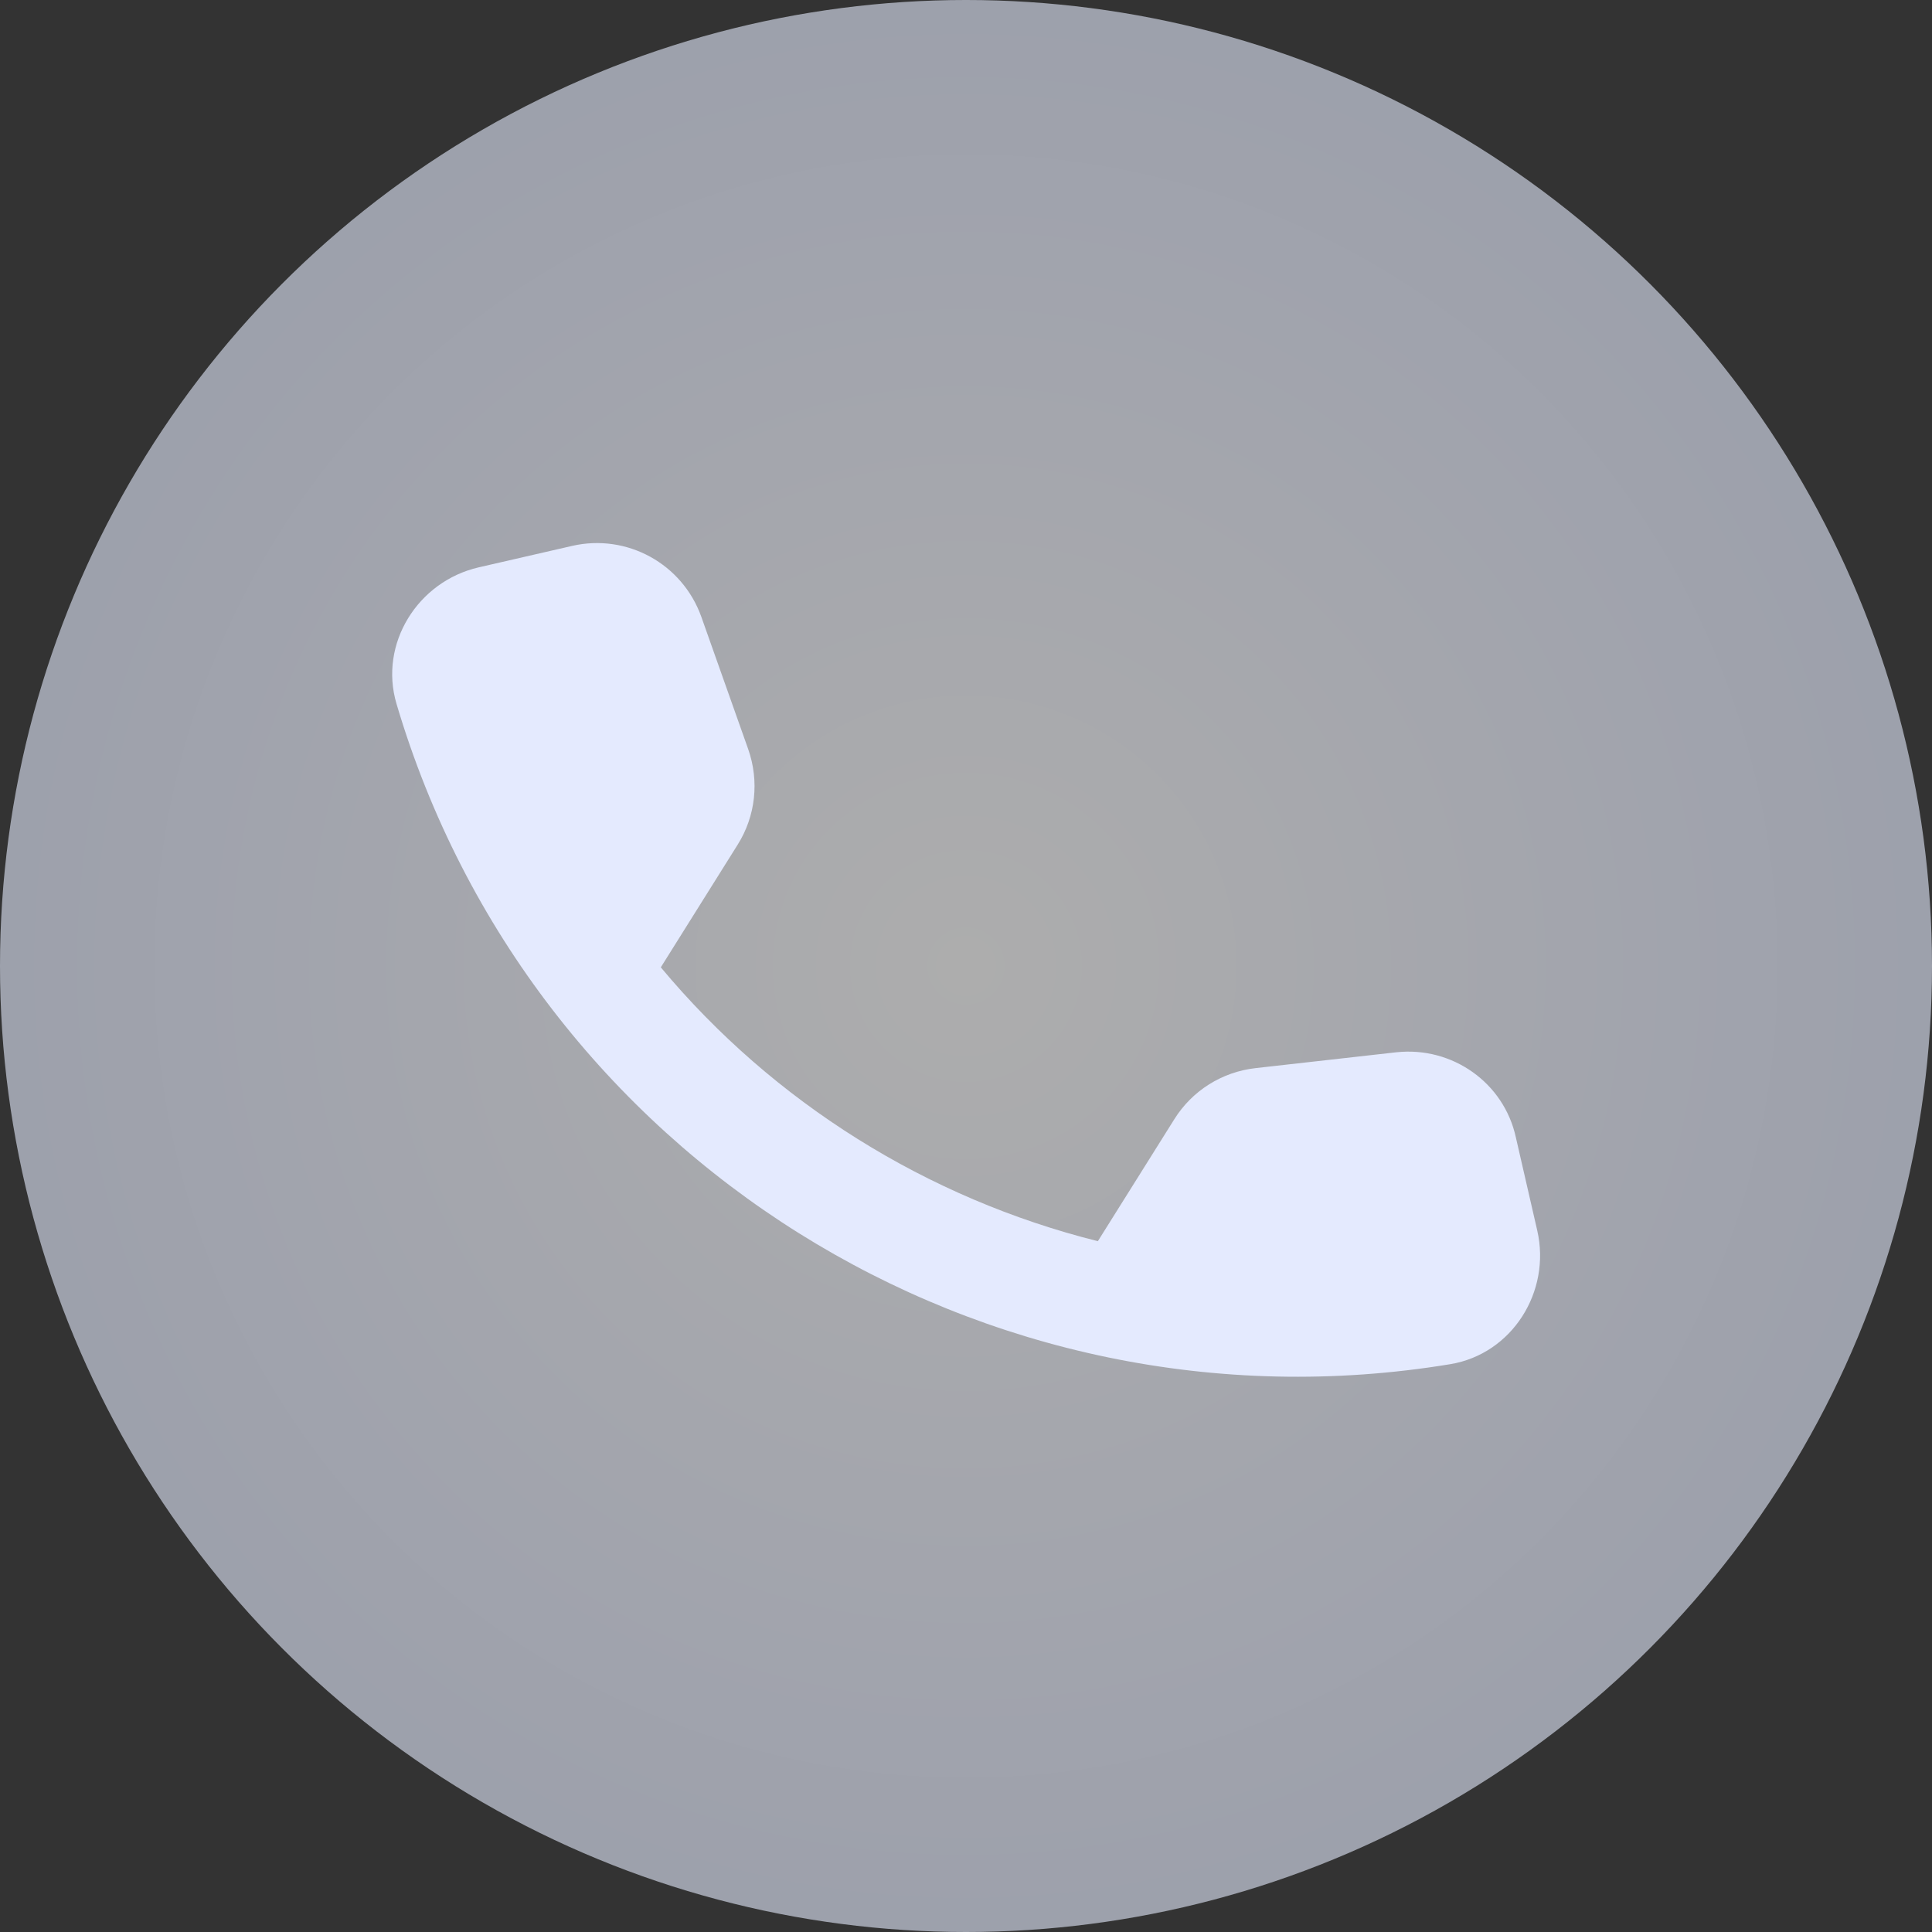 <svg width="32" height="32" viewBox="0 0 32 32" fill="none" xmlns="http://www.w3.org/2000/svg">
<rect x="0" y="0" width="32" height="32" fill="#333333" stroke="none"/>
<circle opacity="0.6" cx="16" cy="16" r="16" fill="url(#paint0_radial)"/>
<g clip-path="url(#clip0)">
<path d="M23.128 17.429L20.799 17.691C20.24 17.754 19.747 18.064 19.451 18.537L18.184 20.558C15.361 19.852 12.814 18.264 10.945 16.022L12.219 13.989C12.515 13.517 12.579 12.938 12.392 12.407L11.616 10.216C11.302 9.338 10.386 8.833 9.475 9.042L7.929 9.397C6.92 9.629 6.273 10.661 6.567 11.656C8.792 19.178 16.293 23.87 24.022 22.595C25.046 22.425 25.693 21.393 25.462 20.383L25.107 18.837C24.909 17.933 24.055 17.329 23.128 17.429Z" fill="#E4EAFE"/>
</g>
<defs>
<radialGradient id="paint0_radial" cx="0" cy="0" r="1" gradientUnits="userSpaceOnUse" gradientTransform="translate(16 16) rotate(90) scale(16)">
<stop stop-color="white"/>
<stop offset="1" stop-color="#E4EAFE"/>
</radialGradient>
<clipPath id="clip0">
<rect width="22" height="22" fill="white" transform="translate(2.818 7.739) rotate(-12.928)"/>
</clipPath>
</defs>
</svg>

